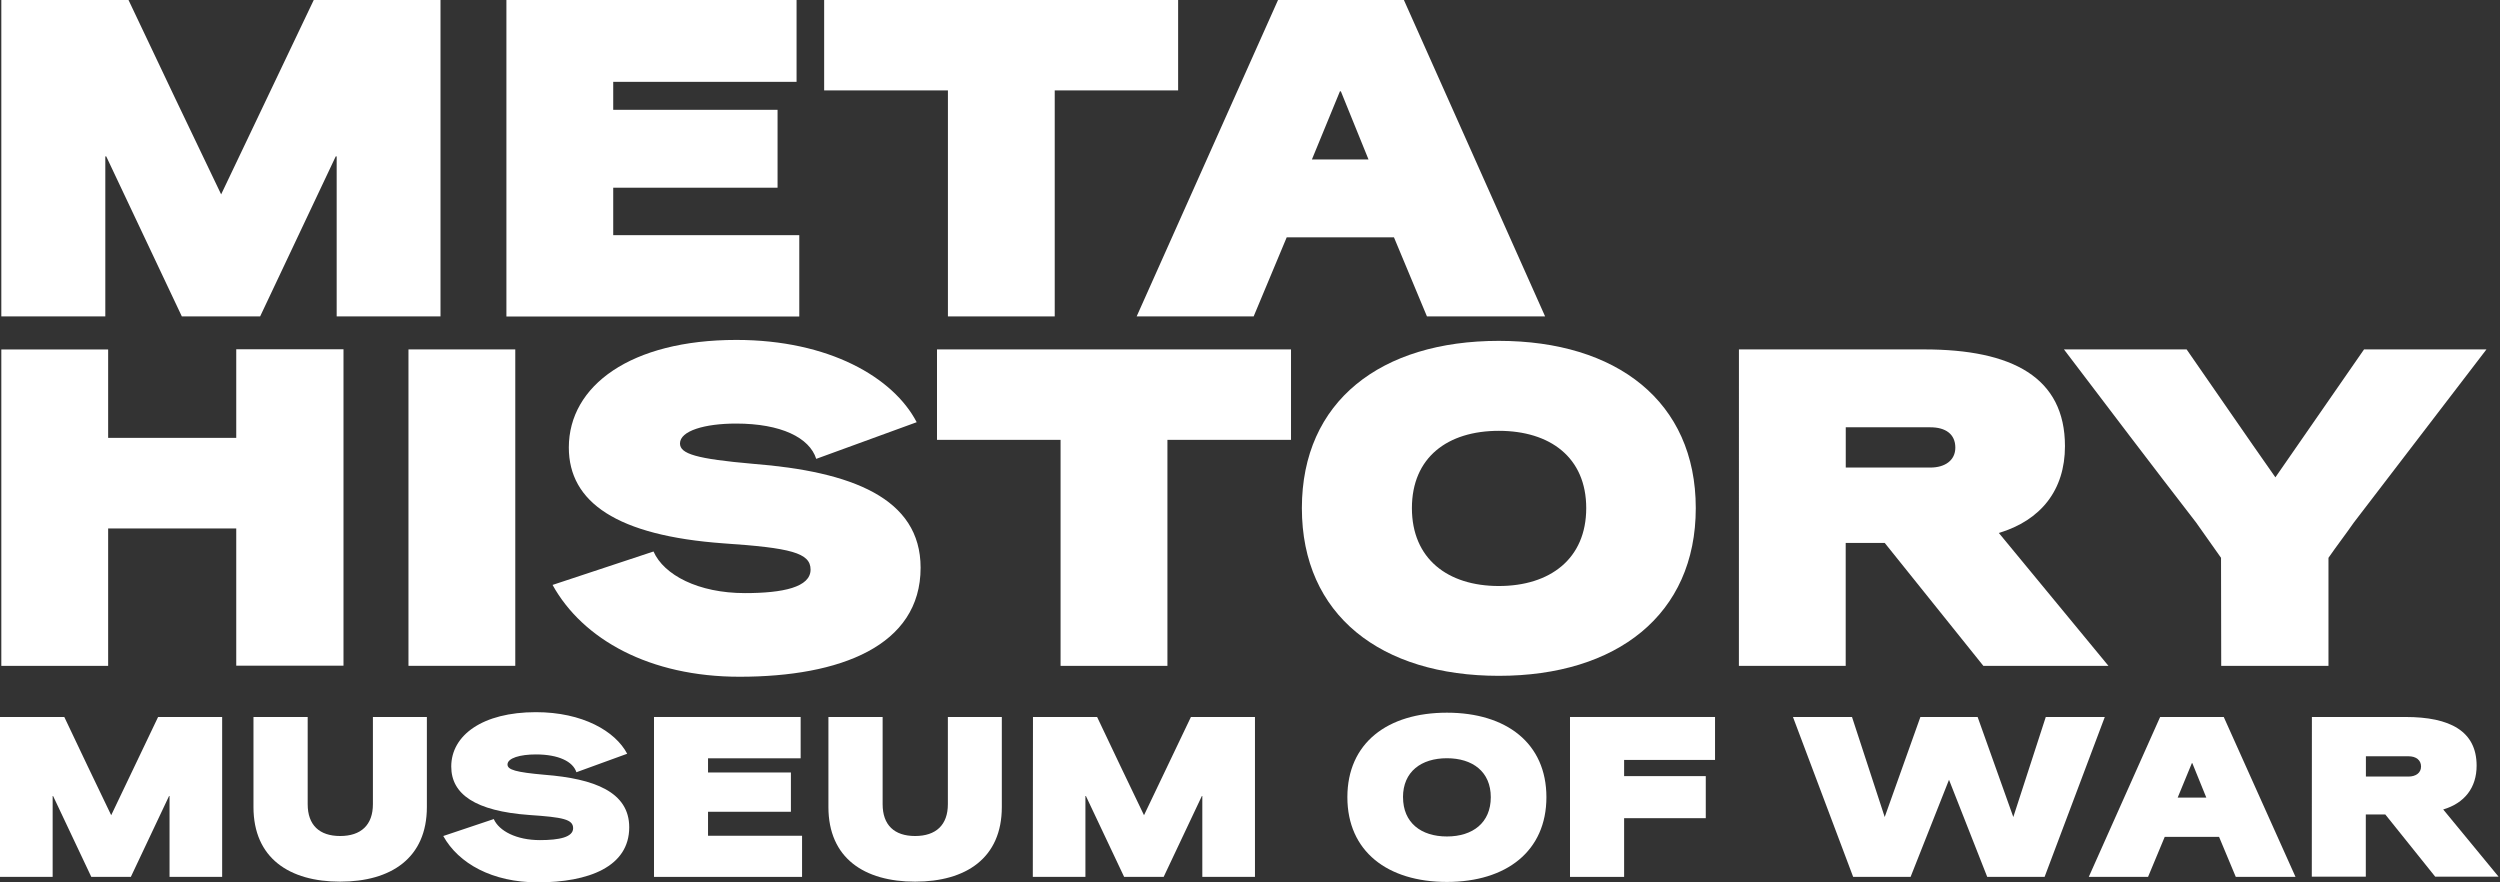 <svg width="136" height="48" viewBox="0 0 136 48" fill="none" xmlns="http://www.w3.org/2000/svg">
    <rect x="0" y="0" width="136" height="48" fill="#333333" stroke="none"/>
    <path d="M0.072 0H6.991C8.665 3.541 10.345 7.066 12.03 10.574L17.068 0H23.963V17.213H18.315V8.508H18.264L14.151 17.213H9.892L5.779 8.508H5.729V17.213H0.072V0Z" fill="white"/>
    <path d="M27.549 0H43.333V4.452H33.359V5.974H42.299V10.211H33.359V12.793H43.481V17.218H27.549V0Z" fill="white"/>
    <path d="M57.377 4.918V17.213H51.567V4.918H44.834V0H64.09V4.918H57.377Z" fill="white"/>
    <path d="M84.054 17.213H77.626L75.831 12.91H69.997L68.199 17.213H61.834L69.525 0H76.372L84.054 17.213ZM72.943 4.968H72.892L71.368 8.675H74.447L72.943 4.968Z" fill="white"/>
    <path d="M12.852 28.748H5.883V36.223H0.072V19.011H5.883V23.82H12.852V19H18.686V36.213H12.852V28.748Z" fill="white"/>
    <path d="M22.221 19.008H28.031V36.221H22.221V19.008Z" fill="white"/>
    <path d="M35.551 30.001C36.115 31.28 37.988 32.265 40.526 32.265C42.594 32.265 44.095 31.945 44.095 30.986C44.095 30.075 43.013 29.805 39.367 29.559C33.556 29.14 30.944 27.321 30.944 24.345C30.944 20.976 34.32 18.492 40.056 18.492C45.095 18.492 48.603 20.534 49.868 22.968L44.403 24.962C44.034 23.804 42.483 23.042 40.043 23.042C38.343 23.042 36.991 23.436 36.991 24.125C36.991 24.689 37.876 24.962 40.968 25.232C46.312 25.65 50.081 27.085 50.081 30.885C50.081 35.141 45.697 36.815 40.231 36.815C35.354 36.815 31.708 34.797 30.059 31.82L35.551 30.001Z" fill="white"/>
    <path d="M63.508 23.928V36.223H57.695V23.928H50.973V19.008H70.231V23.928H63.508Z" fill="white"/>
    <path d="M81.536 18.543C87.94 18.543 92.25 21.837 92.25 27.642C92.25 33.447 87.94 36.765 81.536 36.765C75.132 36.765 70.822 33.471 70.822 27.642C70.822 21.813 75.134 18.543 81.536 18.543ZM76.808 27.642C76.808 30.396 78.754 31.879 81.536 31.879C84.318 31.879 86.291 30.404 86.291 27.642C86.291 24.88 84.32 23.437 81.536 23.437C78.751 23.437 76.808 24.88 76.808 27.642V27.642Z" fill="white"/>
    <path d="M94.598 19.008H104.676C109.478 19.008 112.334 20.533 112.334 24.272C112.334 26.656 111.03 28.303 108.738 28.994L114.7 36.223H107.895L102.528 29.534H100.406V36.223H94.596L94.598 19.008ZM100.409 23.245V25.435H105.015C105.811 25.435 106.37 25.04 106.37 24.352C106.37 23.616 105.84 23.245 105.015 23.245H100.409Z" fill="white"/>
    <path d="M120.824 30.345L119.469 28.427C117.055 25.305 114.669 22.156 112.279 19.008H118.952C120.577 21.343 122.155 23.655 123.781 25.967L128.604 19.008H135.263L128.048 28.427C127.605 29.065 127.111 29.706 126.669 30.345V36.223H120.834L120.824 30.345Z" fill="white"/>
    <path d="M0 39.004H3.498C4.344 40.791 5.19 42.568 6.049 44.348L8.6 39.004H12.085V47.703H9.223V43.302H9.197L7.118 47.703H4.967L2.888 43.302H2.864V47.703H0V39.004Z" fill="white"/>
    <path d="M16.738 43.749C16.738 44.88 17.372 45.479 18.504 45.479C19.637 45.479 20.286 44.88 20.286 43.749V39.004H23.222V43.9C23.222 46.684 21.267 47.962 18.504 47.962C15.741 47.962 13.789 46.684 13.789 43.9V39.004H16.738V43.749Z" fill="white"/>
    <path d="M26.861 44.557C27.147 45.204 28.091 45.702 29.372 45.702C30.433 45.702 31.178 45.54 31.178 45.055C31.178 44.571 30.629 44.459 28.791 44.335C25.853 44.123 24.548 43.204 24.548 41.7C24.548 39.997 26.253 38.742 29.152 38.742C31.692 38.742 33.472 39.775 34.119 41.004L31.356 42.01C31.17 41.427 30.385 41.041 29.152 41.041C28.295 41.041 27.608 41.239 27.608 41.589C27.608 41.875 28.057 42.01 29.627 42.148C32.326 42.359 34.23 43.08 34.23 45.005C34.23 47.155 32.016 48 29.253 48C26.789 48 24.946 46.98 24.113 45.479L26.861 44.557Z" fill="white"/>
    <path d="M35.578 39.004H43.555V41.252H38.517V42.023H43.025V44.16H38.517V45.465H43.632V47.703H35.578V39.004Z" fill="white"/>
    <path d="M48.015 43.749C48.015 44.88 48.649 45.479 49.782 45.479C50.914 45.479 51.564 44.88 51.564 43.749V39.004H54.499V43.9C54.499 46.684 52.545 47.962 49.782 47.962C47.018 47.962 45.066 46.684 45.066 43.9V39.004H48.015V43.749Z" fill="white"/>
    <path d="M56.194 39.004H59.683C60.529 40.791 61.375 42.568 62.234 44.348L64.786 39.004H68.27V47.703H65.406V43.302H65.382L63.303 47.703H61.153L59.073 43.302H59.047V47.703H56.185L56.194 39.004Z" fill="white"/>
    <path d="M78.712 38.77C81.947 38.77 84.125 40.433 84.125 43.367C84.125 46.301 81.947 47.977 78.712 47.977C75.477 47.977 73.297 46.311 73.297 43.367C73.297 40.422 75.477 38.77 78.712 38.77ZM76.325 43.367C76.325 44.757 77.307 45.504 78.712 45.504C80.118 45.504 81.099 44.757 81.099 43.367C81.099 41.976 80.104 41.248 78.712 41.248C77.32 41.248 76.323 41.974 76.323 43.367H76.325Z" fill="white"/>
    <path d="M85.408 39.004H93.298V41.34H88.352V42.221H92.794V44.509H88.352V47.703H85.408V39.004Z" fill="white"/>
    <path d="M97.537 39.004H100.749L102.528 44.446L104.469 39.004H107.583L109.524 44.446L111.29 39.004H114.501L111.226 47.703H108.105L106.026 42.42L103.936 47.703H100.812L97.537 39.004Z" fill="white"/>
    <path d="M124.876 47.703H121.627L120.717 45.526H117.761L116.854 47.703H113.629L117.511 39.004H120.972L124.876 47.703ZM119.262 41.514H119.238L118.466 43.389H120.023L119.262 41.514Z" fill="white"/>
    <path d="M125.767 39.004H130.859C133.285 39.004 134.728 39.775 134.728 41.652C134.728 42.857 134.067 43.691 132.911 44.035L135.921 47.69H132.474L129.761 44.308H128.7V47.69H125.762L125.767 39.004ZM128.705 41.141V42.245H131.02C131.418 42.245 131.705 42.047 131.705 41.7C131.705 41.353 131.439 41.141 131.02 41.141H128.705Z" fill="white"/>
</svg>
